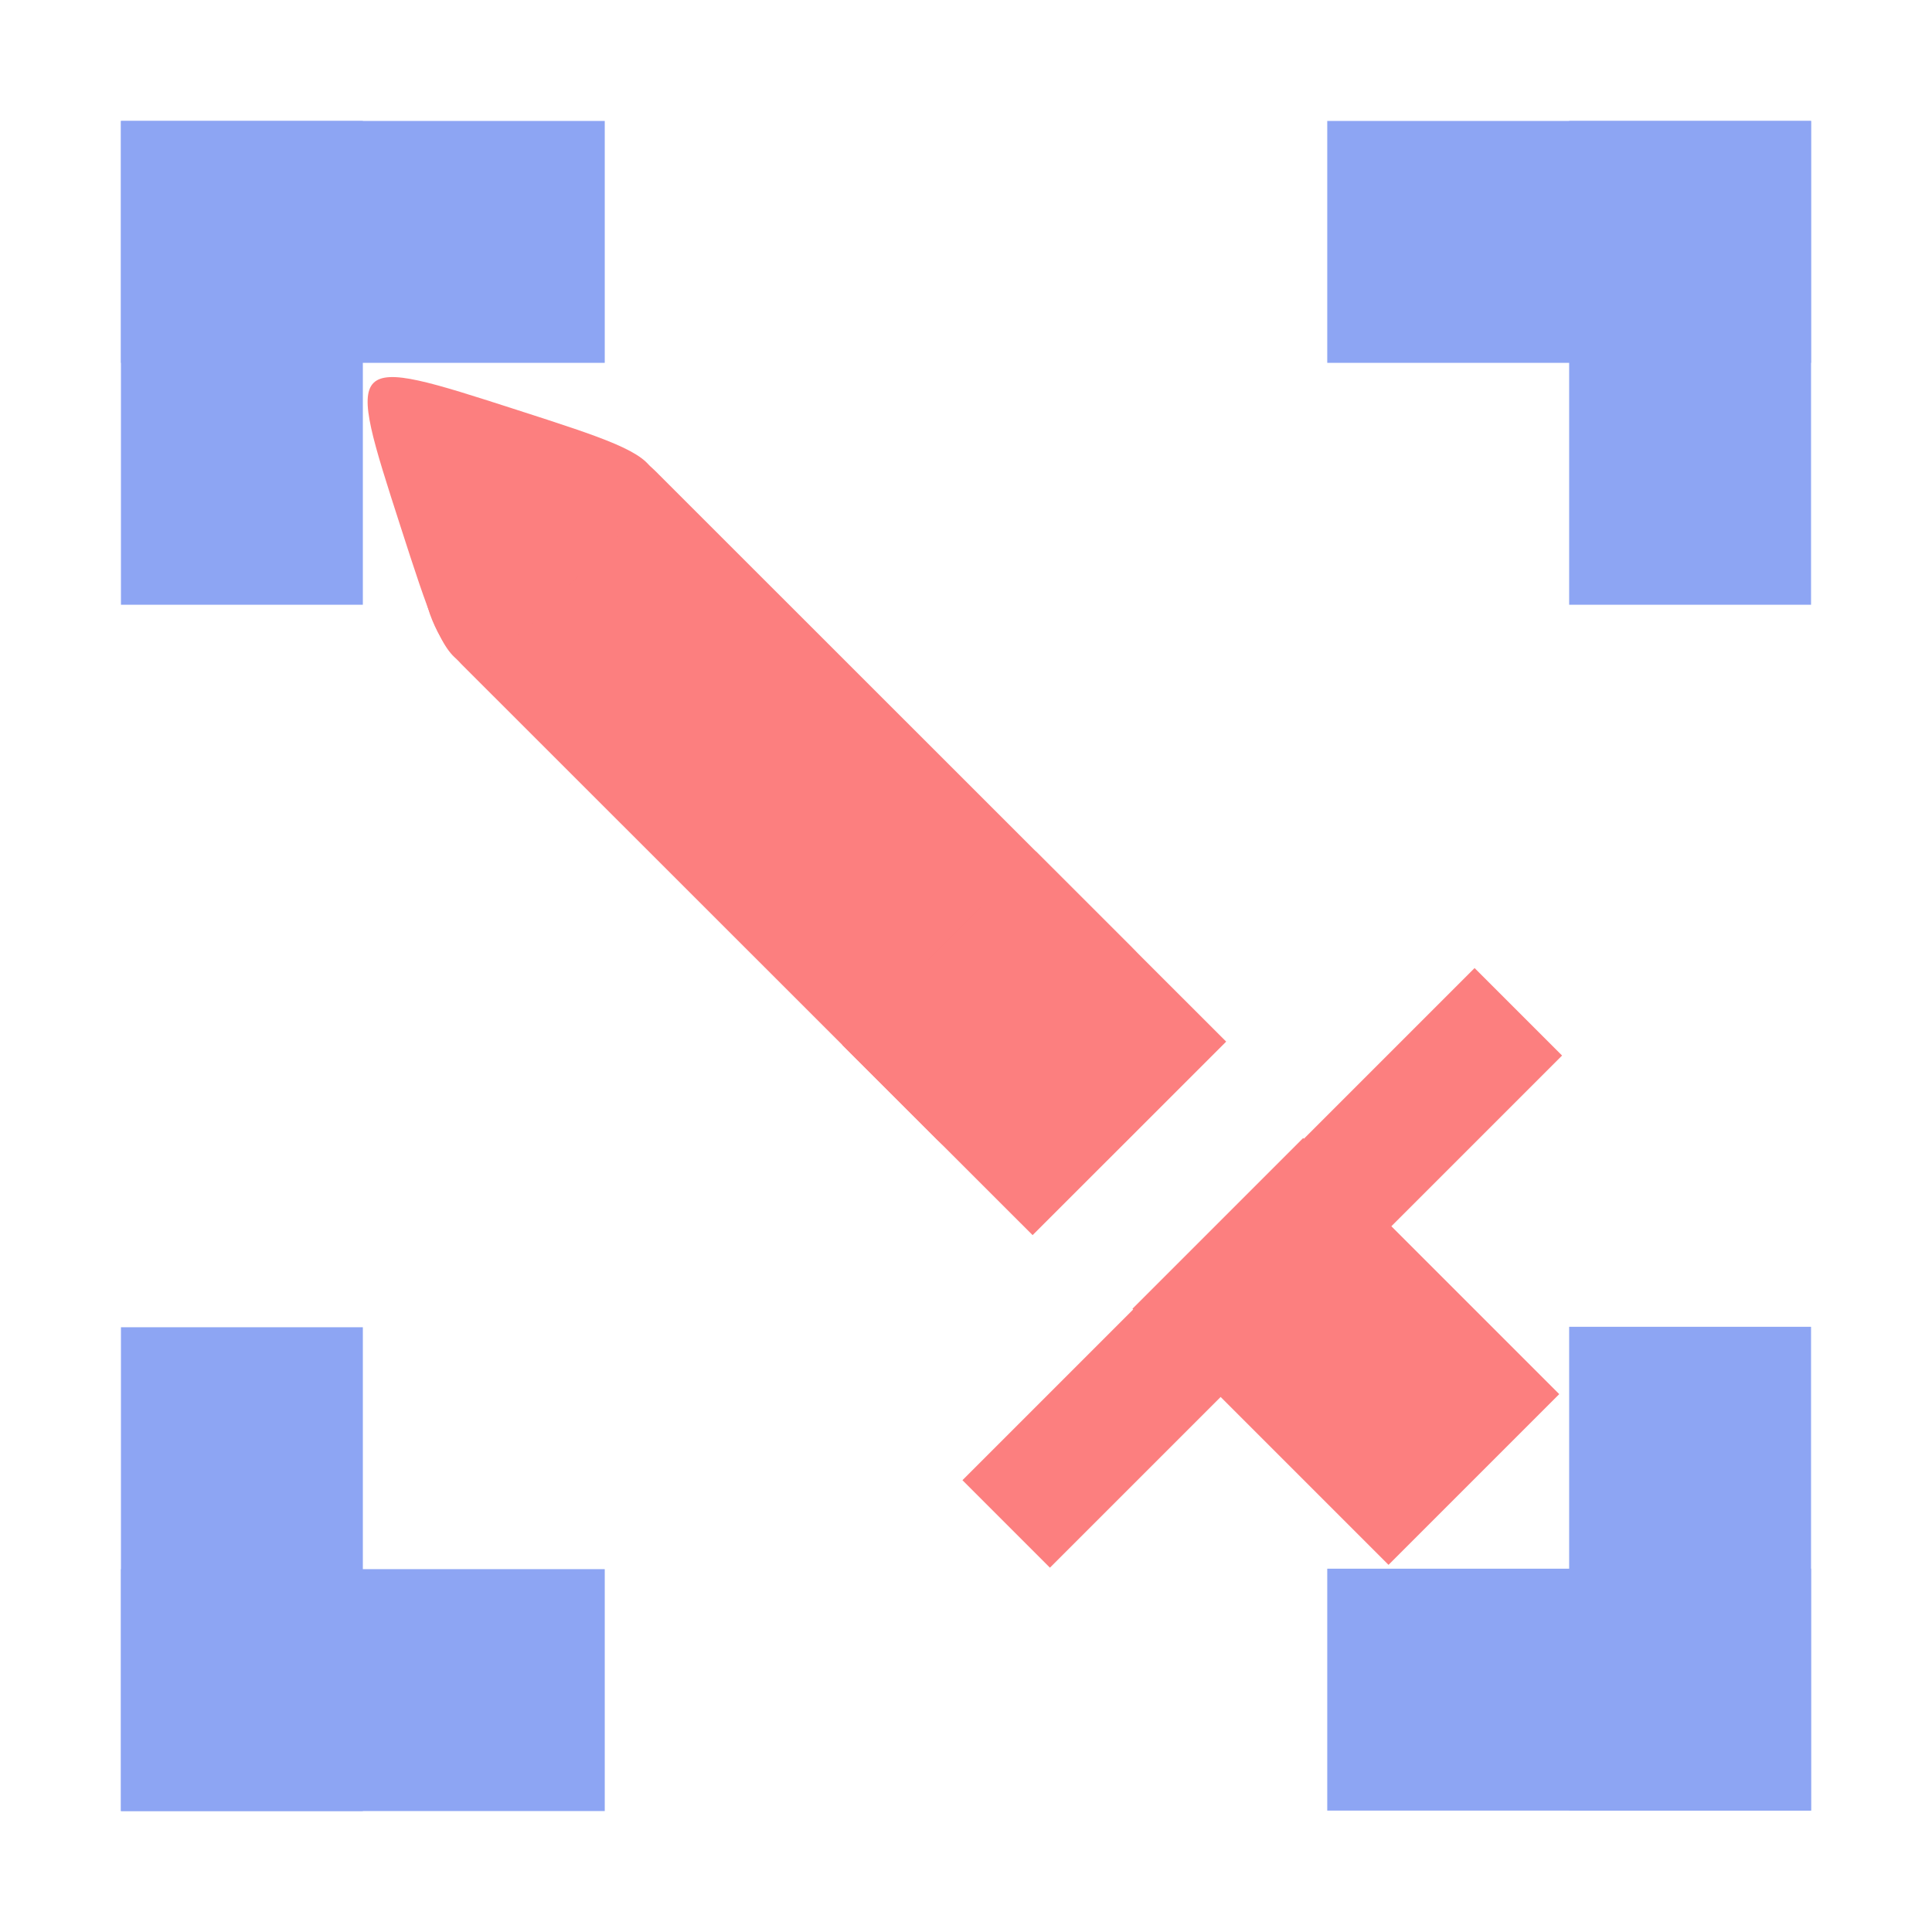 <?xml version="1.0" encoding="UTF-8" standalone="no"?>
<!-- Created with Inkscape (http://www.inkscape.org/) -->

<svg
   width="16"
   height="16"
   viewBox="0 0 4.233 4.233"
   version="1.1"
   id="svg1"
   inkscape:version="1.4.2 (f4327f4, 2025-05-13)"
   sodipodi:docname="Hitbox_Set.svg"
   xmlns:inkscape="http://www.inkscape.org/namespaces/inkscape"
   xmlns:sodipodi="http://sodipodi.sourceforge.net/DTD/sodipodi-0.dtd"
   xmlns="http://www.w3.org/2000/svg"
   xmlns:svg="http://www.w3.org/2000/svg">
  <sodipodi:namedview
     id="namedview1"
     pagecolor="#ffffff"
     bordercolor="#000000"
     borderopacity="0.25"
     inkscape:showpageshadow="2"
     inkscape:pageopacity="0.0"
     inkscape:pagecheckerboard="0"
     inkscape:deskcolor="#d1d1d1"
     inkscape:document-units="mm"
     showgrid="true"
     inkscape:zoom="45.254834"
     inkscape:cx="6.1650872"
     inkscape:cy="5.7673397"
     inkscape:window-width="1718"
     inkscape:window-height="1408"
     inkscape:window-x="1073"
     inkscape:window-y="485"
     inkscape:window-maximized="0"
     inkscape:current-layer="g19">
    <inkscape:grid
       id="grid1"
       units="px"
       originx="0"
       originy="0"
       spacingx="0.265"
       spacingy="0.265"
       empcolor="#0099e5"
       empopacity="0.302"
       color="#0099e5"
       opacity="0.149"
       empspacing="5"
       enabled="true"
       visible="true" />
  </sodipodi:namedview>
  <defs
     id="defs1">
    <clipPath
       clipPathUnits="userSpaceOnUse"
       id="clipPath14">
      <g
         inkscape:label="Clip"
         id="use14" />
    </clipPath>
  </defs>
  <g
     inkscape:groupmode="layer"
     id="layer6"
     inkscape:label="Sword"
     transform="matrix(1.102,0,0,1.102,-0.215,-0.087)">
    <g
       id="g19"
       inkscape:label="blade"
       transform="matrix(0.929,0,0,0.913,0.144,-0.398)">
      <rect
         style="fill:#fc7f7f;fill-opacity:1;stroke-width:0.293"
         id="rect18"
         width="0.591"
         height="2.032"
         x="-0.637"
         y="1.835"
         ry="0.29"
         transform="matrix(0.701,-0.713,0.701,0.713,0,0)" />
      <path
         sodipodi:type="star"
         style="fill:#fc7f7f;fill-opacity:1;stroke-width:0.265"
         id="path19"
         inkscape:flatsided="true"
         sodipodi:sides="3"
         sodipodi:cx="2.1151607"
         sodipodi:cy="1.3138882"
         sodipodi:r1="0.18360458"
         sodipodi:r2="0.091802292"
         sodipodi:arg1="-2.6179939"
         sodipodi:arg2="-1.5707963"
         inkscape:rounded="1"
         inkscape:randomized="0"
         d="m 1.956,1.222 c 0.159,-0.275 0.159,-0.275 0.318,0 0.159,0.275 0.159,0.275 -0.159,0.275 -0.318,0 -0.318,0 -0.159,-0.275 z"
         inkscape:transform-center-y="0.031202486"
         transform="matrix(0.786,-0.799,0.887,0.902,-1.709,2.13)"
         inkscape:transform-center-x="-0.031202396" />
      <rect
         style="fill:#fc7f7f;fill-opacity:1;stroke-width:0.293"
         id="rect19"
         width="0.591"
         height="0.581"
         x="-0.637"
         y="3.287"
         ry="0"
         transform="matrix(0.701,-0.713,0.701,0.713,0,0)" />
    </g>
    <g
       id="g21"
       inkscape:label="handle"
       transform="rotate(-45,2.115,2.01)">
      <rect
         style="fill:#fc7f7f;fill-opacity:1;stroke-width:0.248"
         id="rect20"
         width="1.44"
         height="0.246"
         x="1.395"
         y="2.721"
         ry="0.123"
         rx="0" />
      <rect
         style="fill:#fc7f7f;fill-opacity:1;stroke-width:0.317"
         id="rect21"
         width="0.48"
         height="0.72"
         x="1.875"
         y="2.719"
         ry="0" />
    </g>
  </g>
  <g
     inkscape:groupmode="layer"
     id="layer4"
     inkscape:label="Border"
     sodipodi:insensitive="true">
    <g
       id="g6"
       transform="scale(0.265)">
      <rect
         style="fill:#8da5f3;fill-opacity:1;stroke-width:0.265"
         id="rect5"
         width="4"
         height="2"
         x="1"
         y="1"
         ry="0" />
      <rect
         style="fill:#8da5f3;fill-opacity:1;stroke-width:0.265"
         id="rect6"
         width="4"
         height="2"
         x="1"
         y="-3"
         ry="0"
         transform="rotate(90)" />
    </g>
    <g
       id="g8"
       transform="matrix(0,-0.265,0.265,0,0,4.233)">
      <rect
         style="fill:#8da5f3;fill-opacity:1;stroke-width:0.265"
         id="rect7"
         width="4"
         height="2"
         x="1"
         y="1"
         ry="0" />
      <rect
         style="fill:#8da5f3;fill-opacity:1;stroke-width:0.265"
         id="rect8"
         width="4"
         height="2"
         x="1"
         y="-3"
         ry="0"
         transform="rotate(90)" />
    </g>
    <g
       id="g10"
       transform="matrix(-0.265,0,0,-0.265,4.233,4.232)">
      <rect
         style="fill:#8da5f3;fill-opacity:1;stroke-width:0.265"
         id="rect9"
         width="4"
         height="2"
         x="1"
         y="1"
         ry="0" />
      <rect
         style="fill:#8da5f3;fill-opacity:1;stroke-width:0.265"
         id="rect10"
         width="4"
         height="2"
         x="1"
         y="-3"
         ry="0"
         transform="rotate(90)" />
    </g>
    <g
       id="g12"
       transform="matrix(0,0.265,-0.265,0,4.233,0)">
      <rect
         style="fill:#8da5f3;fill-opacity:1;stroke-width:0.265"
         id="rect11"
         width="4"
         height="2"
         x="1"
         y="1"
         ry="0" />
      <rect
         style="fill:#8da5f3;fill-opacity:1;stroke-width:0.265"
         id="rect12"
         width="4"
         height="2"
         x="1"
         y="-3"
         ry="0"
         transform="rotate(90)" />
    </g>
  </g>
</svg>
